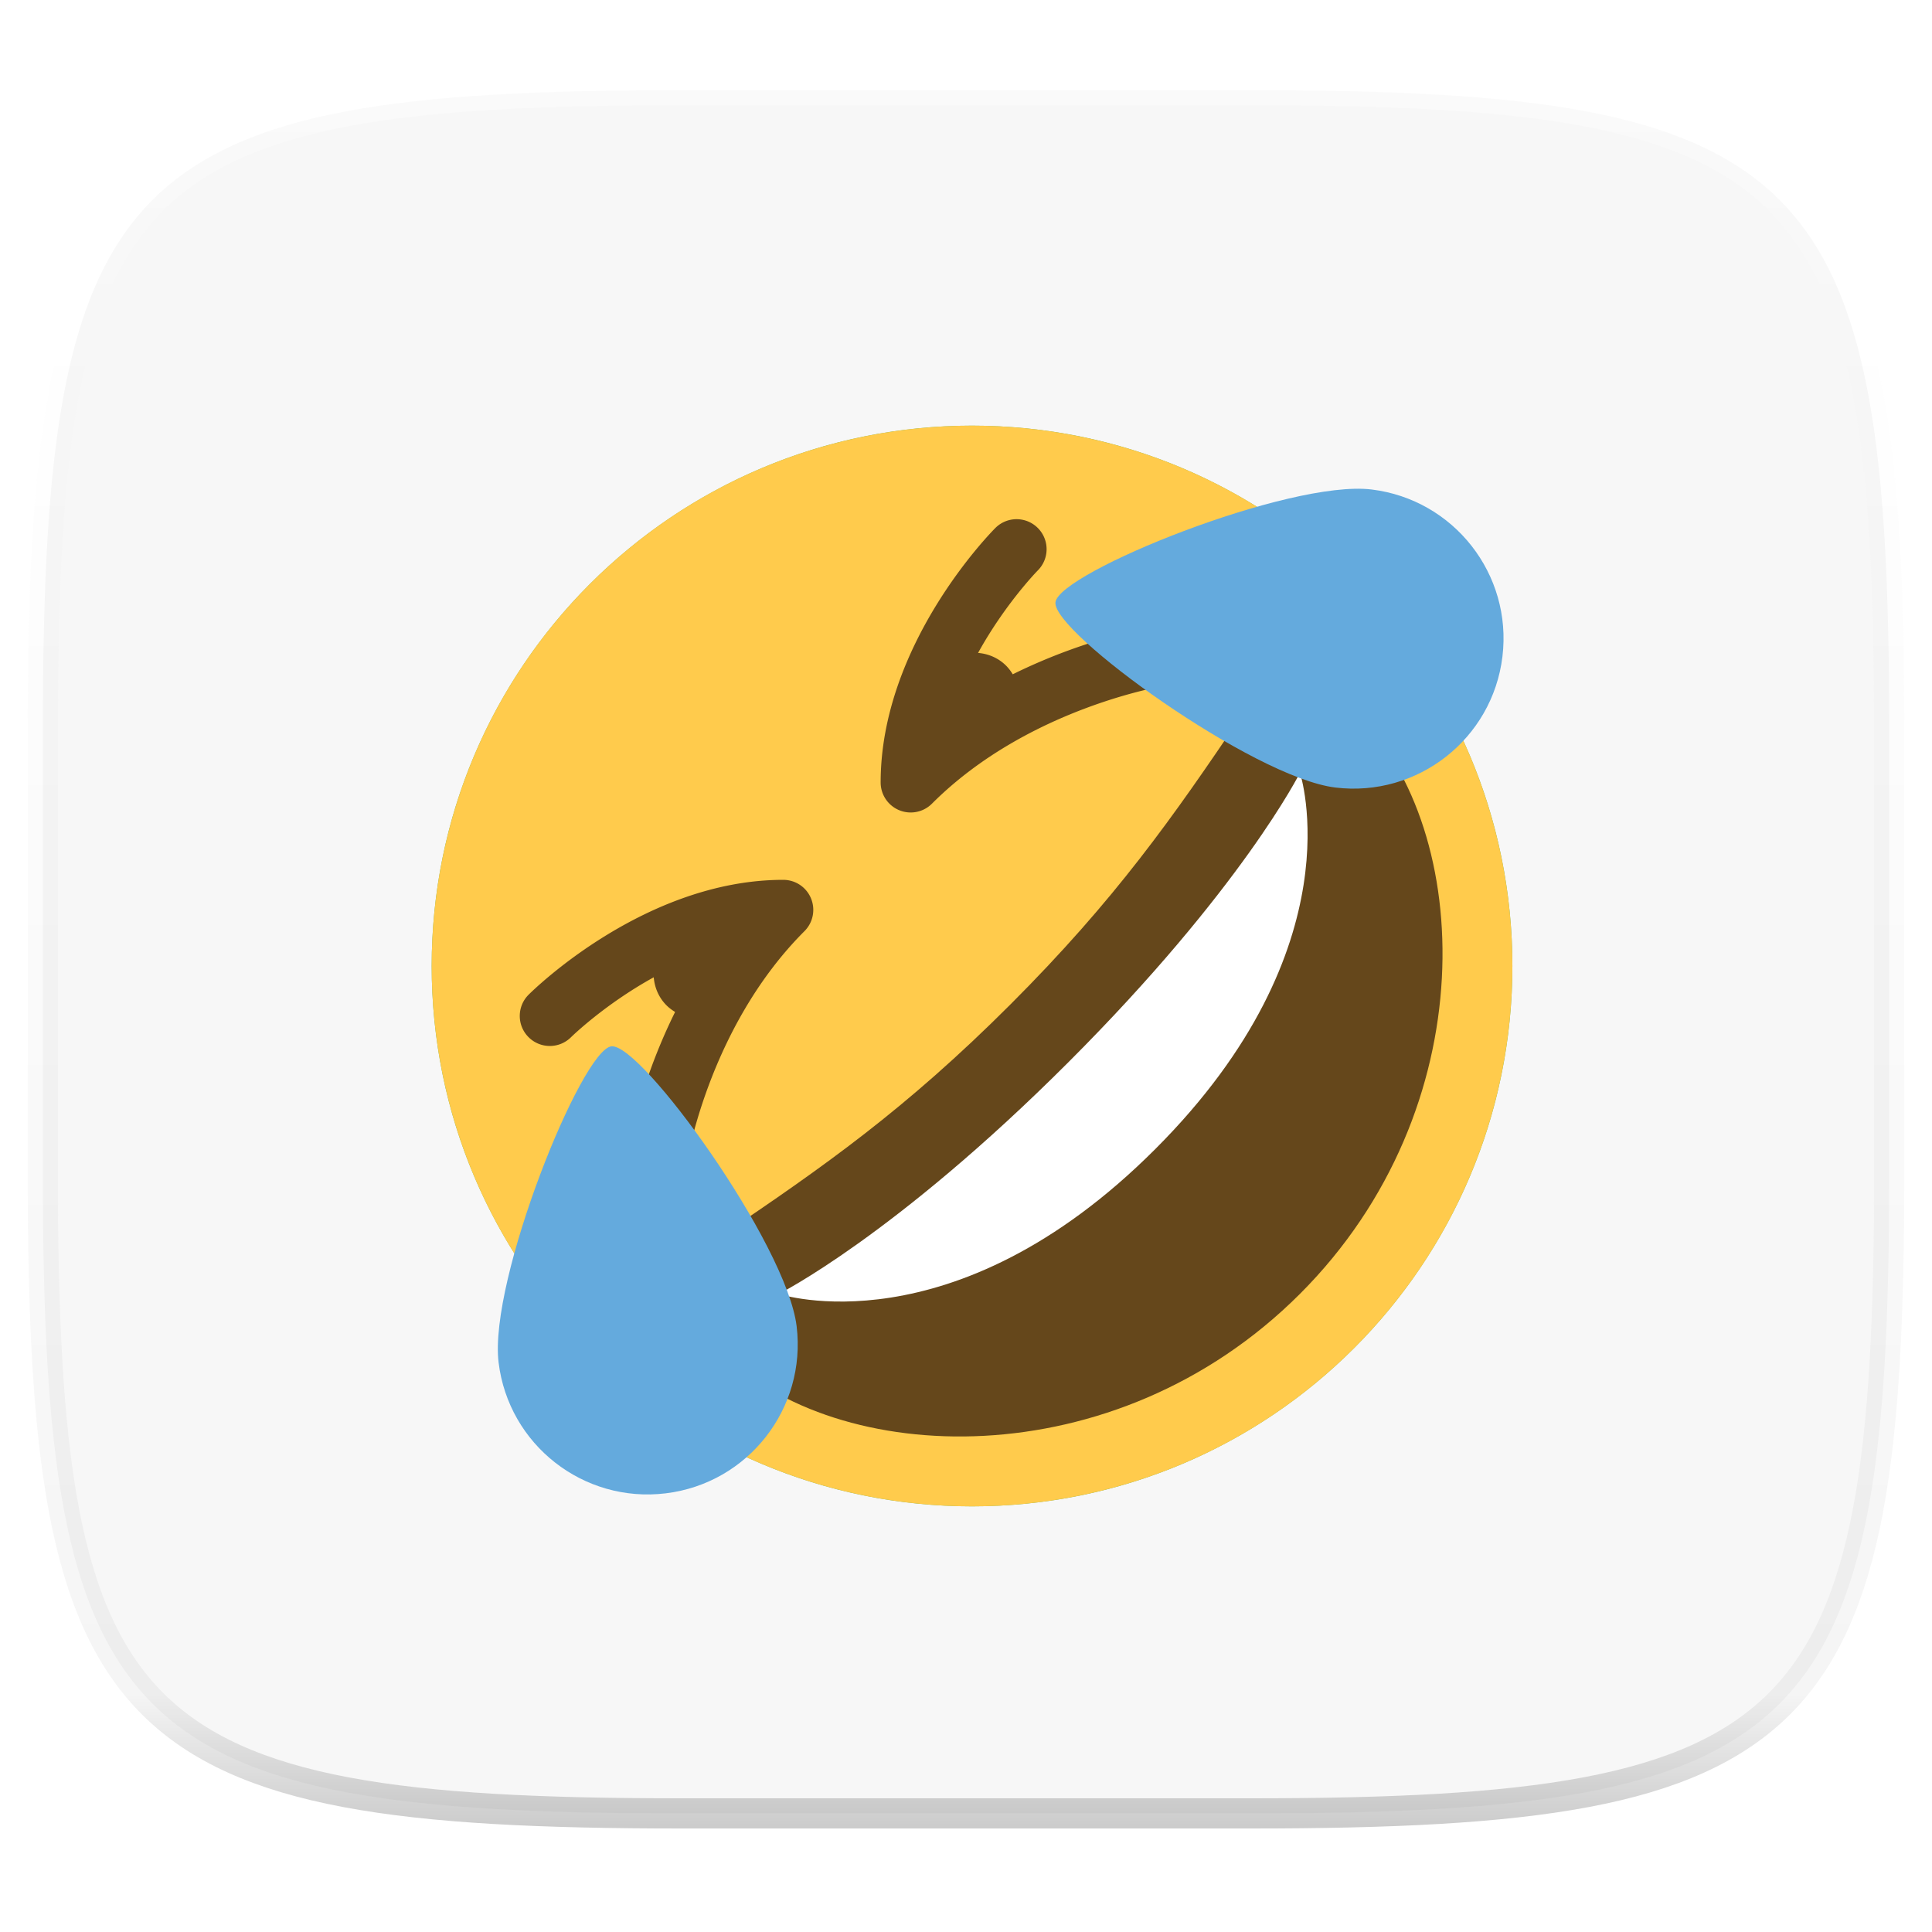 <svg xmlns="http://www.w3.org/2000/svg" width="256" height="256" version="1.1">
 <defs>
  <linearGradient id="b" x1=".517" x2=".517" y2="1">
   <stop offset="0%" stop-color="#fff"/>
   <stop offset="12.5%" stop-color="#fff" stop-opacity=".098"/>
   <stop offset="92.5%" stop-opacity=".098"/>
   <stop offset="100%" stop-opacity=".498"/>
  </linearGradient>
 </defs>
 <path fill="#F7F7F7" d="M165.689 11.95c74.056 0 84.639 10.557 84.639 84.544v59.251c0 73.986-10.583 84.543-84.639 84.543h-75.37c-74.055 0-84.639-10.557-84.639-84.543V96.494c0-73.987 10.584-84.544 84.639-84.544h75.37z" filter="url(#a)"/>
 <path fill="none" opacity=".4" stroke="url(#b)" stroke-linecap="round" stroke-linejoin="round" stroke-width="4" d="M165.685 11.947c74.055 0 84.639 10.557 84.639 84.544v59.251c0 73.986-10.584 84.543-84.639 84.543h-75.37c-74.055 0-84.639-10.557-84.639-84.543V96.491c0-73.987 10.584-84.544 84.639-84.544h75.37z" vector-effect="non-scaling-stroke"/>
 <path fill="#77B255" d="M200.4 128c0 39.543-32.057 71.6-71.6 71.6-39.539 0-71.6-32.057-71.6-71.6 0-39.539 32.061-71.6 71.6-71.6 39.539 0 71.6 32.061 71.6 71.6z"/>
 <path fill="#292F33" d="M118.354 160.308l-6.026-9.129c4.59-3.032 10.366-4.702 16.265-4.702 5.927 0 11.516 1.599 16.158 4.622l-5.975 9.169c-5.668-3.692-14.801-3.676-20.422.04zm50.375-52.054c-.971-1.193-26.934-5.974-27.152-5.974-.47 0-.999.354-1.094.815-.867 4.085-.207 8.238 1.853 11.699 2.073 3.484 5.319 5.847 9.133 6.655.923.195 1.874.294 2.813.294 6.945 0 13.11-5.314 14.662-12.637a1.057 1.057 0 0 0-.215-.852zm-52.793-5.974c-.223 0-26.186 4.781-27.156 5.974a1.022 1.022 0 0 0-.207.848c1.547 7.319 7.713 12.633 14.662 12.633.939 0 1.885-.099 2.812-.294 7.844-1.659 12.773-9.889 10.987-18.35-.096-.457-.625-.811-1.098-.811z"/>
 <path fill="#3E721D" d="M103.569 174.329a4.213 4.213 0 0 1-3.998-2.88 4.21 4.21 0 0 1 2.661-5.326c.378-.131 9.758-3.488 9.758-12.852s-9.38-12.721-9.777-12.856c-2.188-.76-3.366-3.147-2.622-5.339.744-2.195 3.103-3.389 5.307-2.645.632.211 15.513 5.346 15.513 20.84 0 15.493-14.881 20.633-15.513 20.839a4.154 4.154 0 0 1-1.329.219zm50.538 0c-.442 0-.887-.071-1.329-.219-.632-.21-15.513-5.346-15.513-20.839 0-15.494 14.881-20.633 15.513-20.84a4.198 4.198 0 0 1 5.326 2.661 4.212 4.212 0 0 1-2.641 5.323c-.398.135-9.777 3.492-9.777 12.856s9.379 12.721 9.777 12.856c2.192.76 3.369 3.146 2.625 5.338a4.21 4.21 0 0 1-3.981 2.864z"/>
 <path fill="#FFCB4C" d="M179.43 77.37c27.96 27.96 27.96 73.3 0 101.26-27.96 27.96-73.296 27.96-101.26 0-27.96-27.96-27.96-73.3 0-101.26 27.96-27.96 73.296-27.96 101.26 0z"/>
 <path fill="#65471B" d="M133.888 133.092c-13.899 13.898-24.738 21.496-38.367 30.681-3.106 2.104-7.669 7.673.004 15.35 15.343 15.343 52.154 16.894 76.721-7.673 24.571-24.571 23.024-61.378 7.673-76.725-7.673-7.677-13.246-3.11-15.346-.004-9.181 13.625-16.783 24.468-30.685 38.371z"/>
 <path fill="#FFF" d="M103.199 171.45s15.346-7.673 38.362-30.693c23.02-23.016 30.689-38.358 30.689-38.358s7.669 23.019-19.181 49.87c-26.851 26.854-49.87 19.181-49.87 19.181z"/>
 <path fill="#65471B" d="M153.856 82.871c-.561.08-9.439 1.421-19.662 6.476a6.098 6.098 0 0 0-.871-1.133c-1.038-1.039-2.367-1.587-3.723-1.699 3.607-6.535 7.868-10.887 7.947-10.963a3.977 3.977 0 0 0-5.628-5.62c-.621.62-15.228 15.438-15.228 33.752a3.98 3.98 0 0 0 6.791 2.812c12.908-12.908 31.321-15.725 31.508-15.752a3.984 3.984 0 0 0 3.369-4.503 3.984 3.984 0 0 0-4.503-3.37zm-50.069 33.713c-18.314 0-33.131 14.606-33.752 15.227a3.97 3.97 0 0 0 0 5.616 3.98 3.98 0 0 0 5.625.012c.076-.075 4.427-4.339 10.963-7.943.115 1.356.66 2.685 1.699 3.723.346.346.731.624 1.133.871-5.06 10.219-6.4 19.102-6.48 19.662a3.977 3.977 0 0 0 3.374 4.499 3.969 3.969 0 0 0 4.498-3.373c.028-.183 2.777-18.525 15.753-31.5a3.987 3.987 0 0 0 .863-4.336 3.972 3.972 0 0 0-3.676-2.458z"/>
 <path fill="#64AADD" d="M176.936 104.352c10.903 1.328 20.82-6.436 22.144-17.344 1.329-10.903-6.432-20.82-17.339-22.148-10.903-1.325-41.405 10.991-41.887 14.941-.481 3.946 26.179 23.218 37.082 24.551zm-71.378 71.378c1.328 10.903-6.437 20.82-17.344 22.145-10.903 1.328-20.82-6.433-22.148-17.34-1.329-10.907 10.99-41.409 14.94-41.89 3.946-.478 23.219 26.182 24.552 37.085z"/>
</svg>

